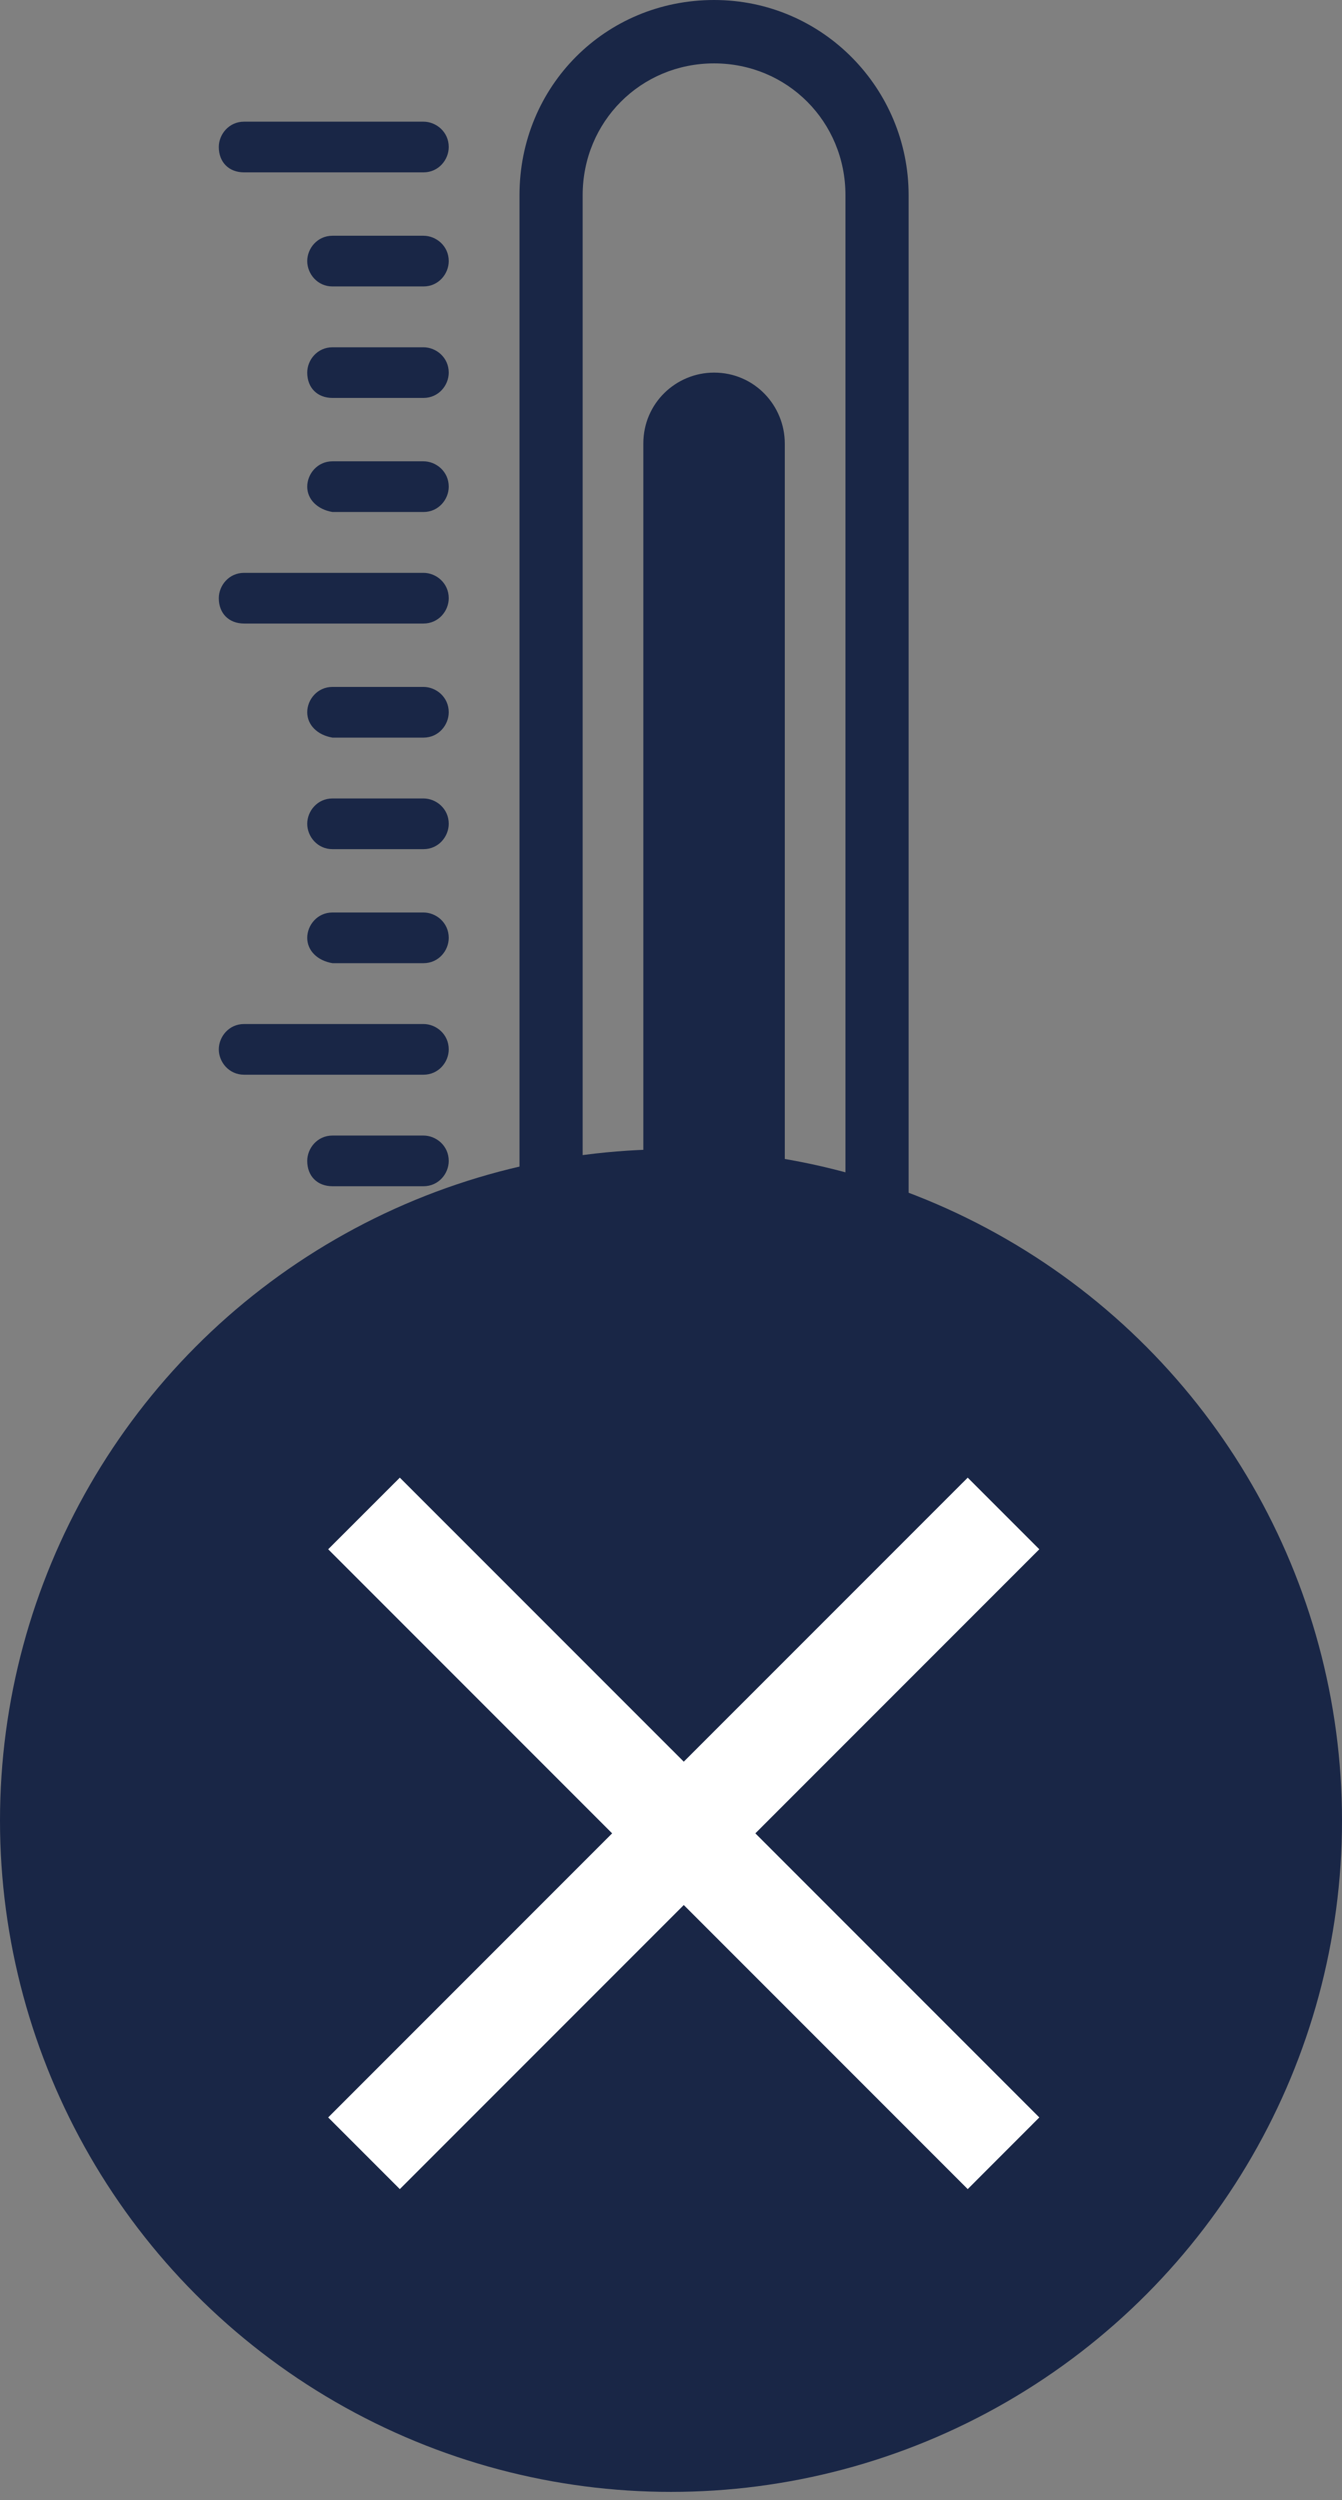 <svg width="29" height="54" viewBox="0 0 29 54" fill="none" xmlns="http://www.w3.org/2000/svg">
<rect x="0" y="0" width="29" height="54" fill="#808080" stroke="none"/>
<path d="M19.635 33.999V4.216C19.635 1.916 17.779 0 15.431 0C13.083 0 11.226 1.861 11.226 4.216V33.999C8.004 35.586 5.93 38.816 5.93 42.539C5.93 47.795 10.189 52.011 15.376 52.011C20.618 52.011 24.822 47.74 24.822 42.539C24.877 38.816 22.857 35.586 19.635 33.999ZM15.431 50.697C10.953 50.697 7.295 47.029 7.295 42.539C7.295 39.09 9.424 36.079 12.591 34.875V4.216C12.591 2.628 13.847 1.369 15.431 1.369C17.014 1.369 18.27 2.628 18.27 4.216V34.929C21.437 36.079 23.566 39.09 23.566 42.594C23.566 47.029 19.908 50.697 15.431 50.697Z" fill="#192646"/>
<path d="M16.959 35.86V9.581C16.959 8.76 16.304 8.048 15.431 8.048C14.611 8.048 13.902 8.705 13.902 9.581V35.86C10.899 36.572 8.605 39.255 8.605 42.485C8.605 46.262 11.663 49.328 15.431 49.328C19.198 49.328 22.256 46.262 22.256 42.485C22.256 39.255 19.963 36.572 16.959 35.86Z" fill="#192646"/>
<path d="M4.728 32.411C4.728 32.137 4.947 31.863 5.274 31.863H9.151C9.424 31.863 9.697 32.083 9.697 32.411C9.697 32.685 9.479 32.959 9.151 32.959H5.274C4.947 32.904 4.728 32.685 4.728 32.411Z" fill="#192646"/>
<path d="M6.639 29.947C6.639 29.674 6.858 29.4 7.185 29.4H9.151C9.424 29.4 9.697 29.619 9.697 29.947C9.697 30.221 9.479 30.495 9.151 30.495H7.185C6.858 30.495 6.639 30.276 6.639 29.947Z" fill="#192646"/>
<path d="M6.639 27.538C6.639 27.265 6.858 26.991 7.185 26.991H9.151C9.424 26.991 9.697 27.21 9.697 27.538C9.697 27.812 9.479 28.086 9.151 28.086H7.185C6.858 28.086 6.639 27.812 6.639 27.538Z" fill="#192646"/>
<path d="M6.639 25.075C6.639 24.801 6.858 24.527 7.185 24.527H9.151C9.424 24.527 9.697 24.746 9.697 25.075C9.697 25.349 9.479 25.622 9.151 25.622H7.185C6.858 25.622 6.639 25.403 6.639 25.075Z" fill="#192646"/>
<path d="M4.728 22.666C4.728 22.392 4.947 22.118 5.274 22.118H9.151C9.424 22.118 9.697 22.337 9.697 22.666C9.697 22.939 9.479 23.213 9.151 23.213H5.274C4.947 23.213 4.728 22.939 4.728 22.666Z" fill="#192646"/>
<path d="M6.639 20.257C6.639 19.983 6.858 19.709 7.185 19.709H9.151C9.424 19.709 9.697 19.928 9.697 20.257C9.697 20.531 9.479 20.804 9.151 20.804H7.185C6.858 20.75 6.639 20.531 6.639 20.257Z" fill="#192646"/>
<path d="M6.639 17.793C6.639 17.52 6.858 17.246 7.185 17.246H9.151C9.424 17.246 9.697 17.465 9.697 17.793C9.697 18.067 9.479 18.341 9.151 18.341H7.185C6.858 18.341 6.639 18.067 6.639 17.793Z" fill="#192646"/>
<path d="M6.639 15.384C6.639 15.111 6.858 14.837 7.185 14.837H9.151C9.424 14.837 9.697 15.056 9.697 15.384C9.697 15.658 9.479 15.932 9.151 15.932H7.185C6.858 15.877 6.639 15.658 6.639 15.384Z" fill="#192646"/>
<path d="M4.728 12.921C4.728 12.647 4.947 12.373 5.274 12.373H9.151C9.424 12.373 9.697 12.592 9.697 12.921C9.697 13.194 9.479 13.468 9.151 13.468H5.274C4.947 13.468 4.728 13.249 4.728 12.921Z" fill="#192646"/>
<path d="M6.639 10.512C6.639 10.238 6.858 9.964 7.185 9.964H9.151C9.424 9.964 9.697 10.183 9.697 10.512C9.697 10.785 9.479 11.059 9.151 11.059H7.185C6.858 11.004 6.639 10.785 6.639 10.512Z" fill="#192646"/>
<path d="M6.639 8.048C6.639 7.774 6.858 7.501 7.185 7.501H9.151C9.424 7.501 9.697 7.72 9.697 8.048C9.697 8.322 9.479 8.595 9.151 8.595H7.185C6.858 8.595 6.639 8.376 6.639 8.048Z" fill="#192646"/>
<path d="M6.639 5.639C6.639 5.365 6.858 5.092 7.185 5.092H9.151C9.424 5.092 9.697 5.311 9.697 5.639C9.697 5.913 9.479 6.187 9.151 6.187H7.185C6.858 6.187 6.639 5.913 6.639 5.639Z" fill="#192646"/>
<path d="M4.728 3.175C4.728 2.902 4.947 2.628 5.274 2.628H9.151C9.424 2.628 9.697 2.847 9.697 3.175C9.697 3.449 9.479 3.723 9.151 3.723H5.274C4.947 3.723 4.728 3.504 4.728 3.175Z" fill="#192646"/>
<circle cx="14.5" cy="39.323" r="14.5" fill="#192646"/>
<path d="M22.459 33.463L20.912 31.916L14.776 38.051L8.64 31.916L7.092 33.463L13.228 39.599L7.092 45.735L8.64 47.283L14.776 41.147L20.912 47.283L22.459 45.735L16.323 39.599L22.459 33.463Z" fill="white"/>
</svg>
